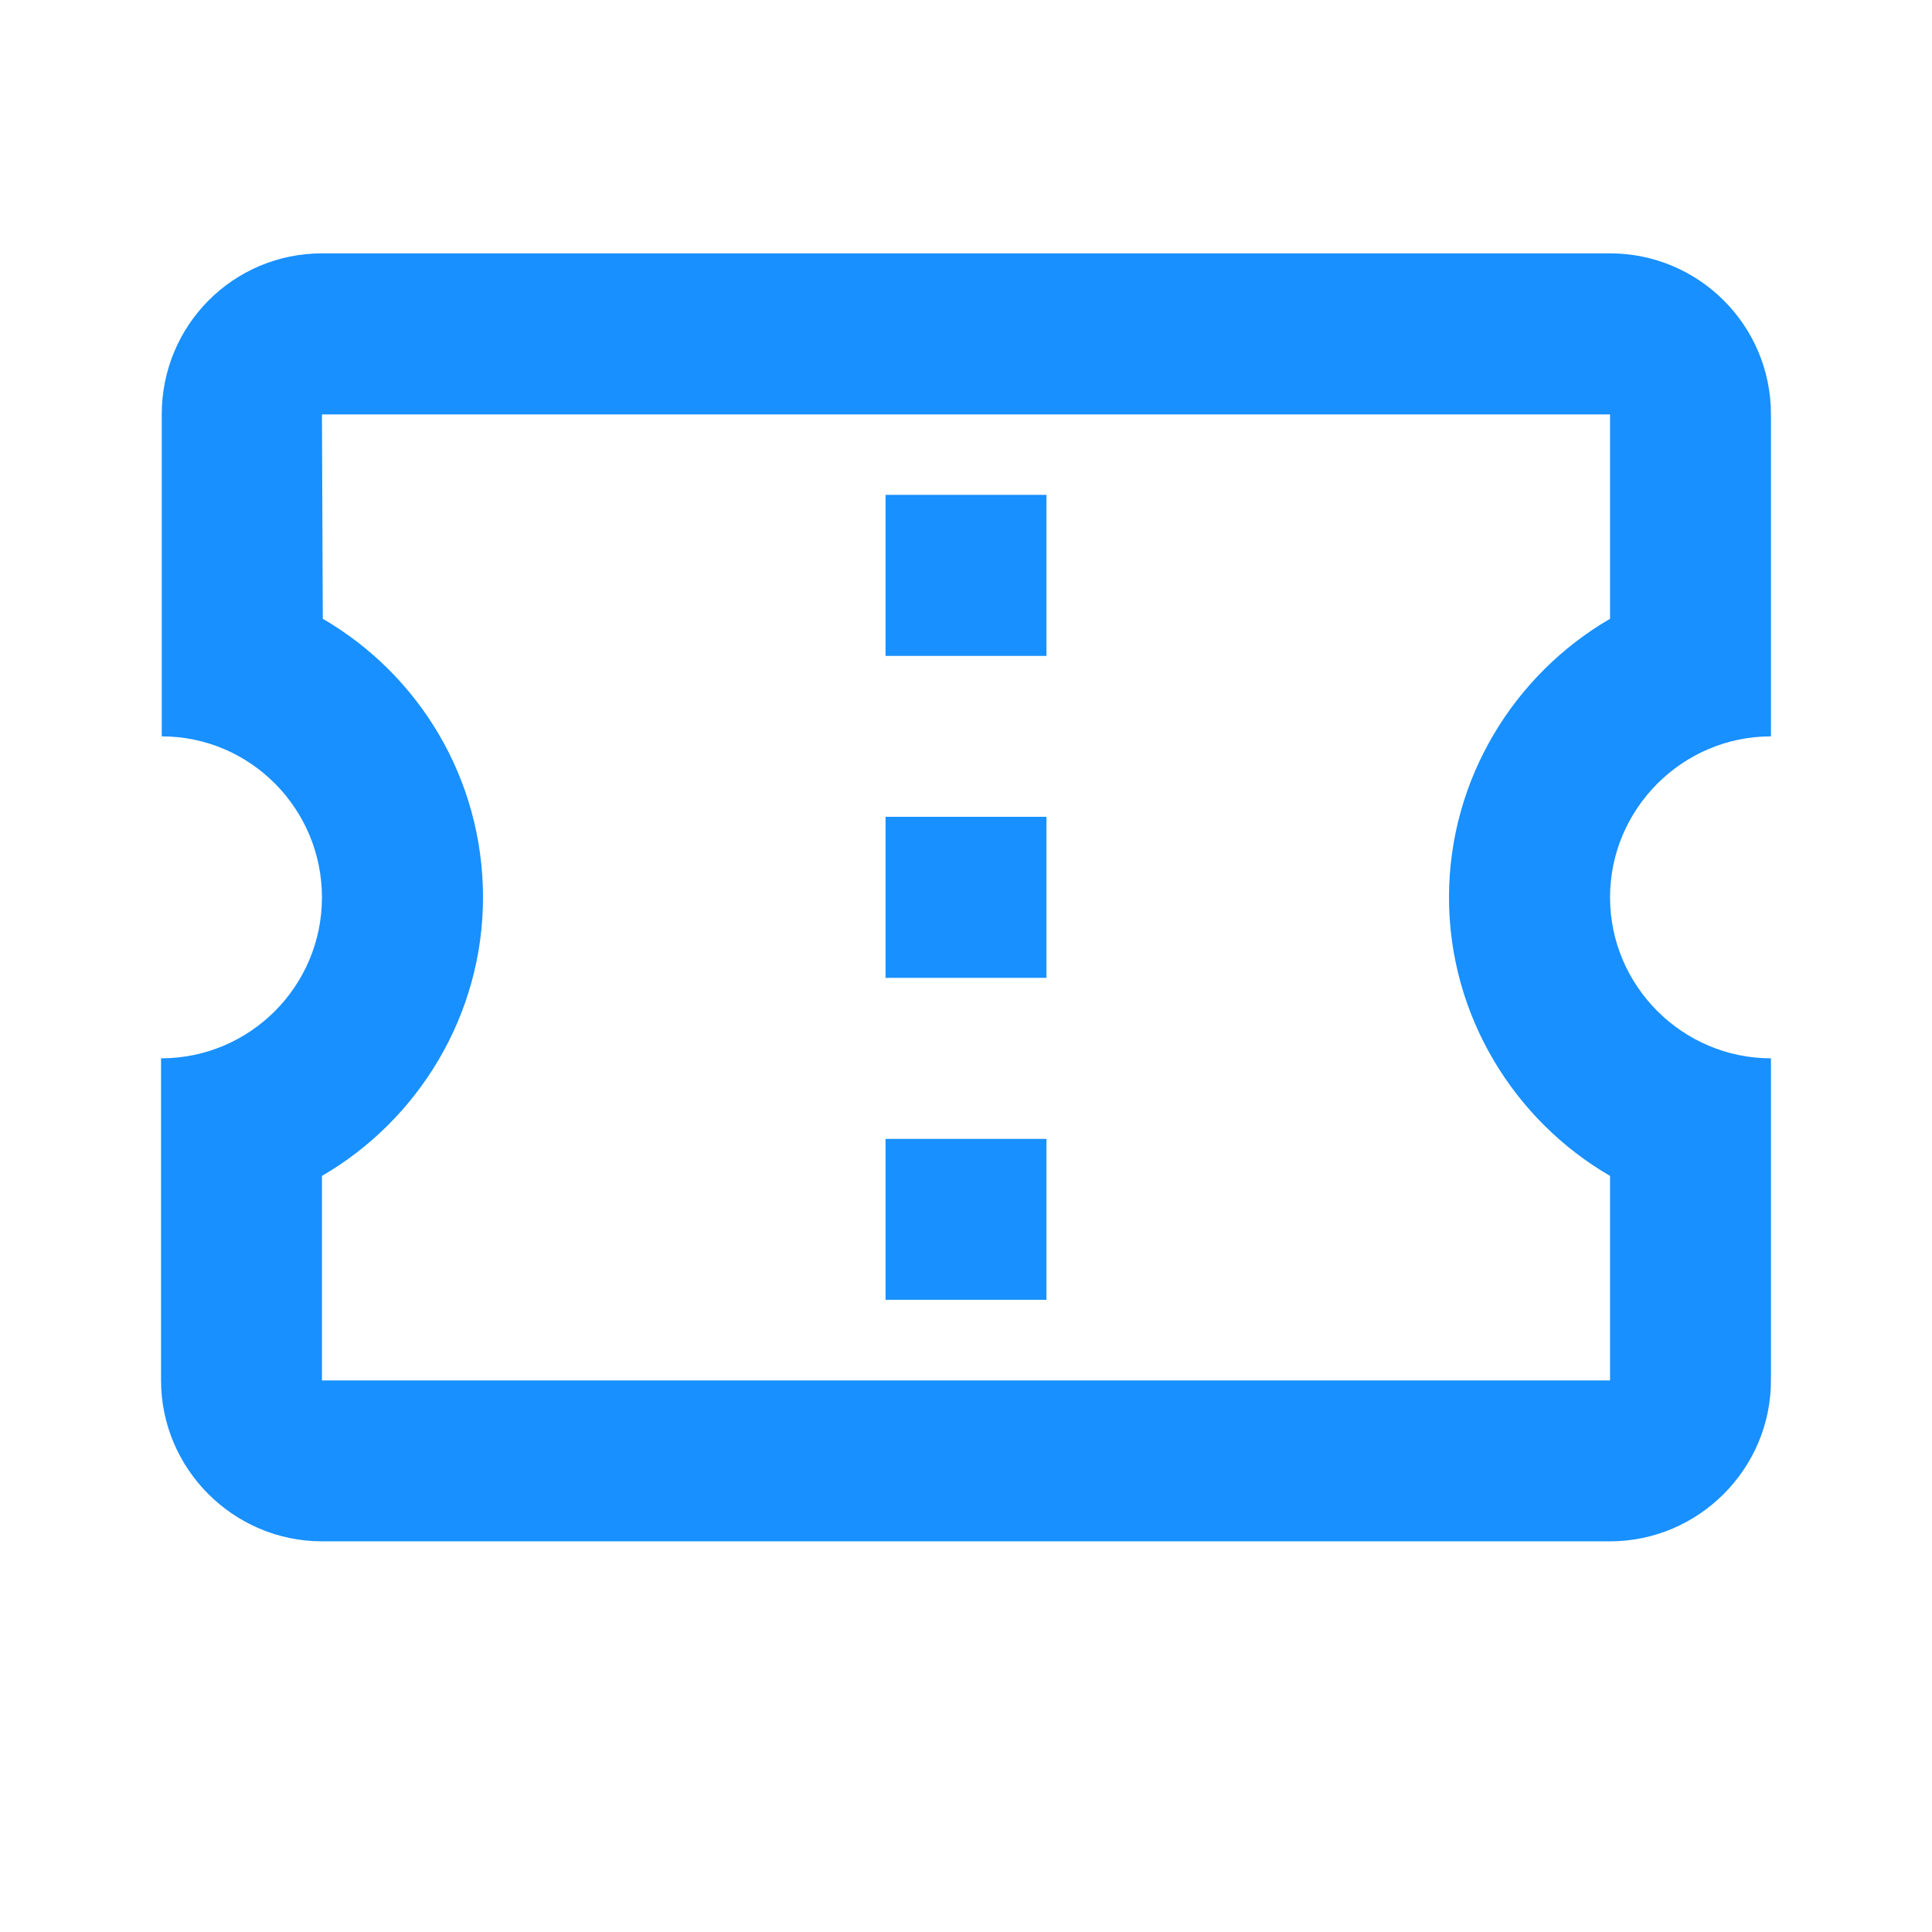 <svg width="14" height="14" viewBox="0 0 14 14" fill="none" xmlns="http://www.w3.org/2000/svg">
<path d="M12.833 5.336V3.003C12.833 2.355 12.308 1.836 11.667 1.836H2.333C1.692 1.836 1.172 2.355 1.172 3.003V5.336C1.814 5.336 2.333 5.861 2.333 6.503C2.333 7.144 1.814 7.669 1.167 7.669V10.003C1.167 10.644 1.692 11.169 2.333 11.169H11.667C12.308 11.169 12.833 10.644 12.833 10.003V7.669C12.192 7.669 11.667 7.144 11.667 6.503C11.667 5.861 12.192 5.336 12.833 5.336ZM11.667 4.484C10.973 4.887 10.5 5.645 10.5 6.503C10.5 7.36 10.973 8.119 11.667 8.521V10.003H2.333V8.521C3.027 8.119 3.5 7.36 3.5 6.503C3.5 5.639 3.033 4.887 2.339 4.484L2.333 3.003H11.667V4.484ZM6.417 8.253H7.583V9.419H6.417V8.253ZM6.417 5.919H7.583V7.086H6.417V5.919ZM6.417 3.586H7.583V4.753H6.417V3.586Z" fill="#1890FF"/>
</svg>

